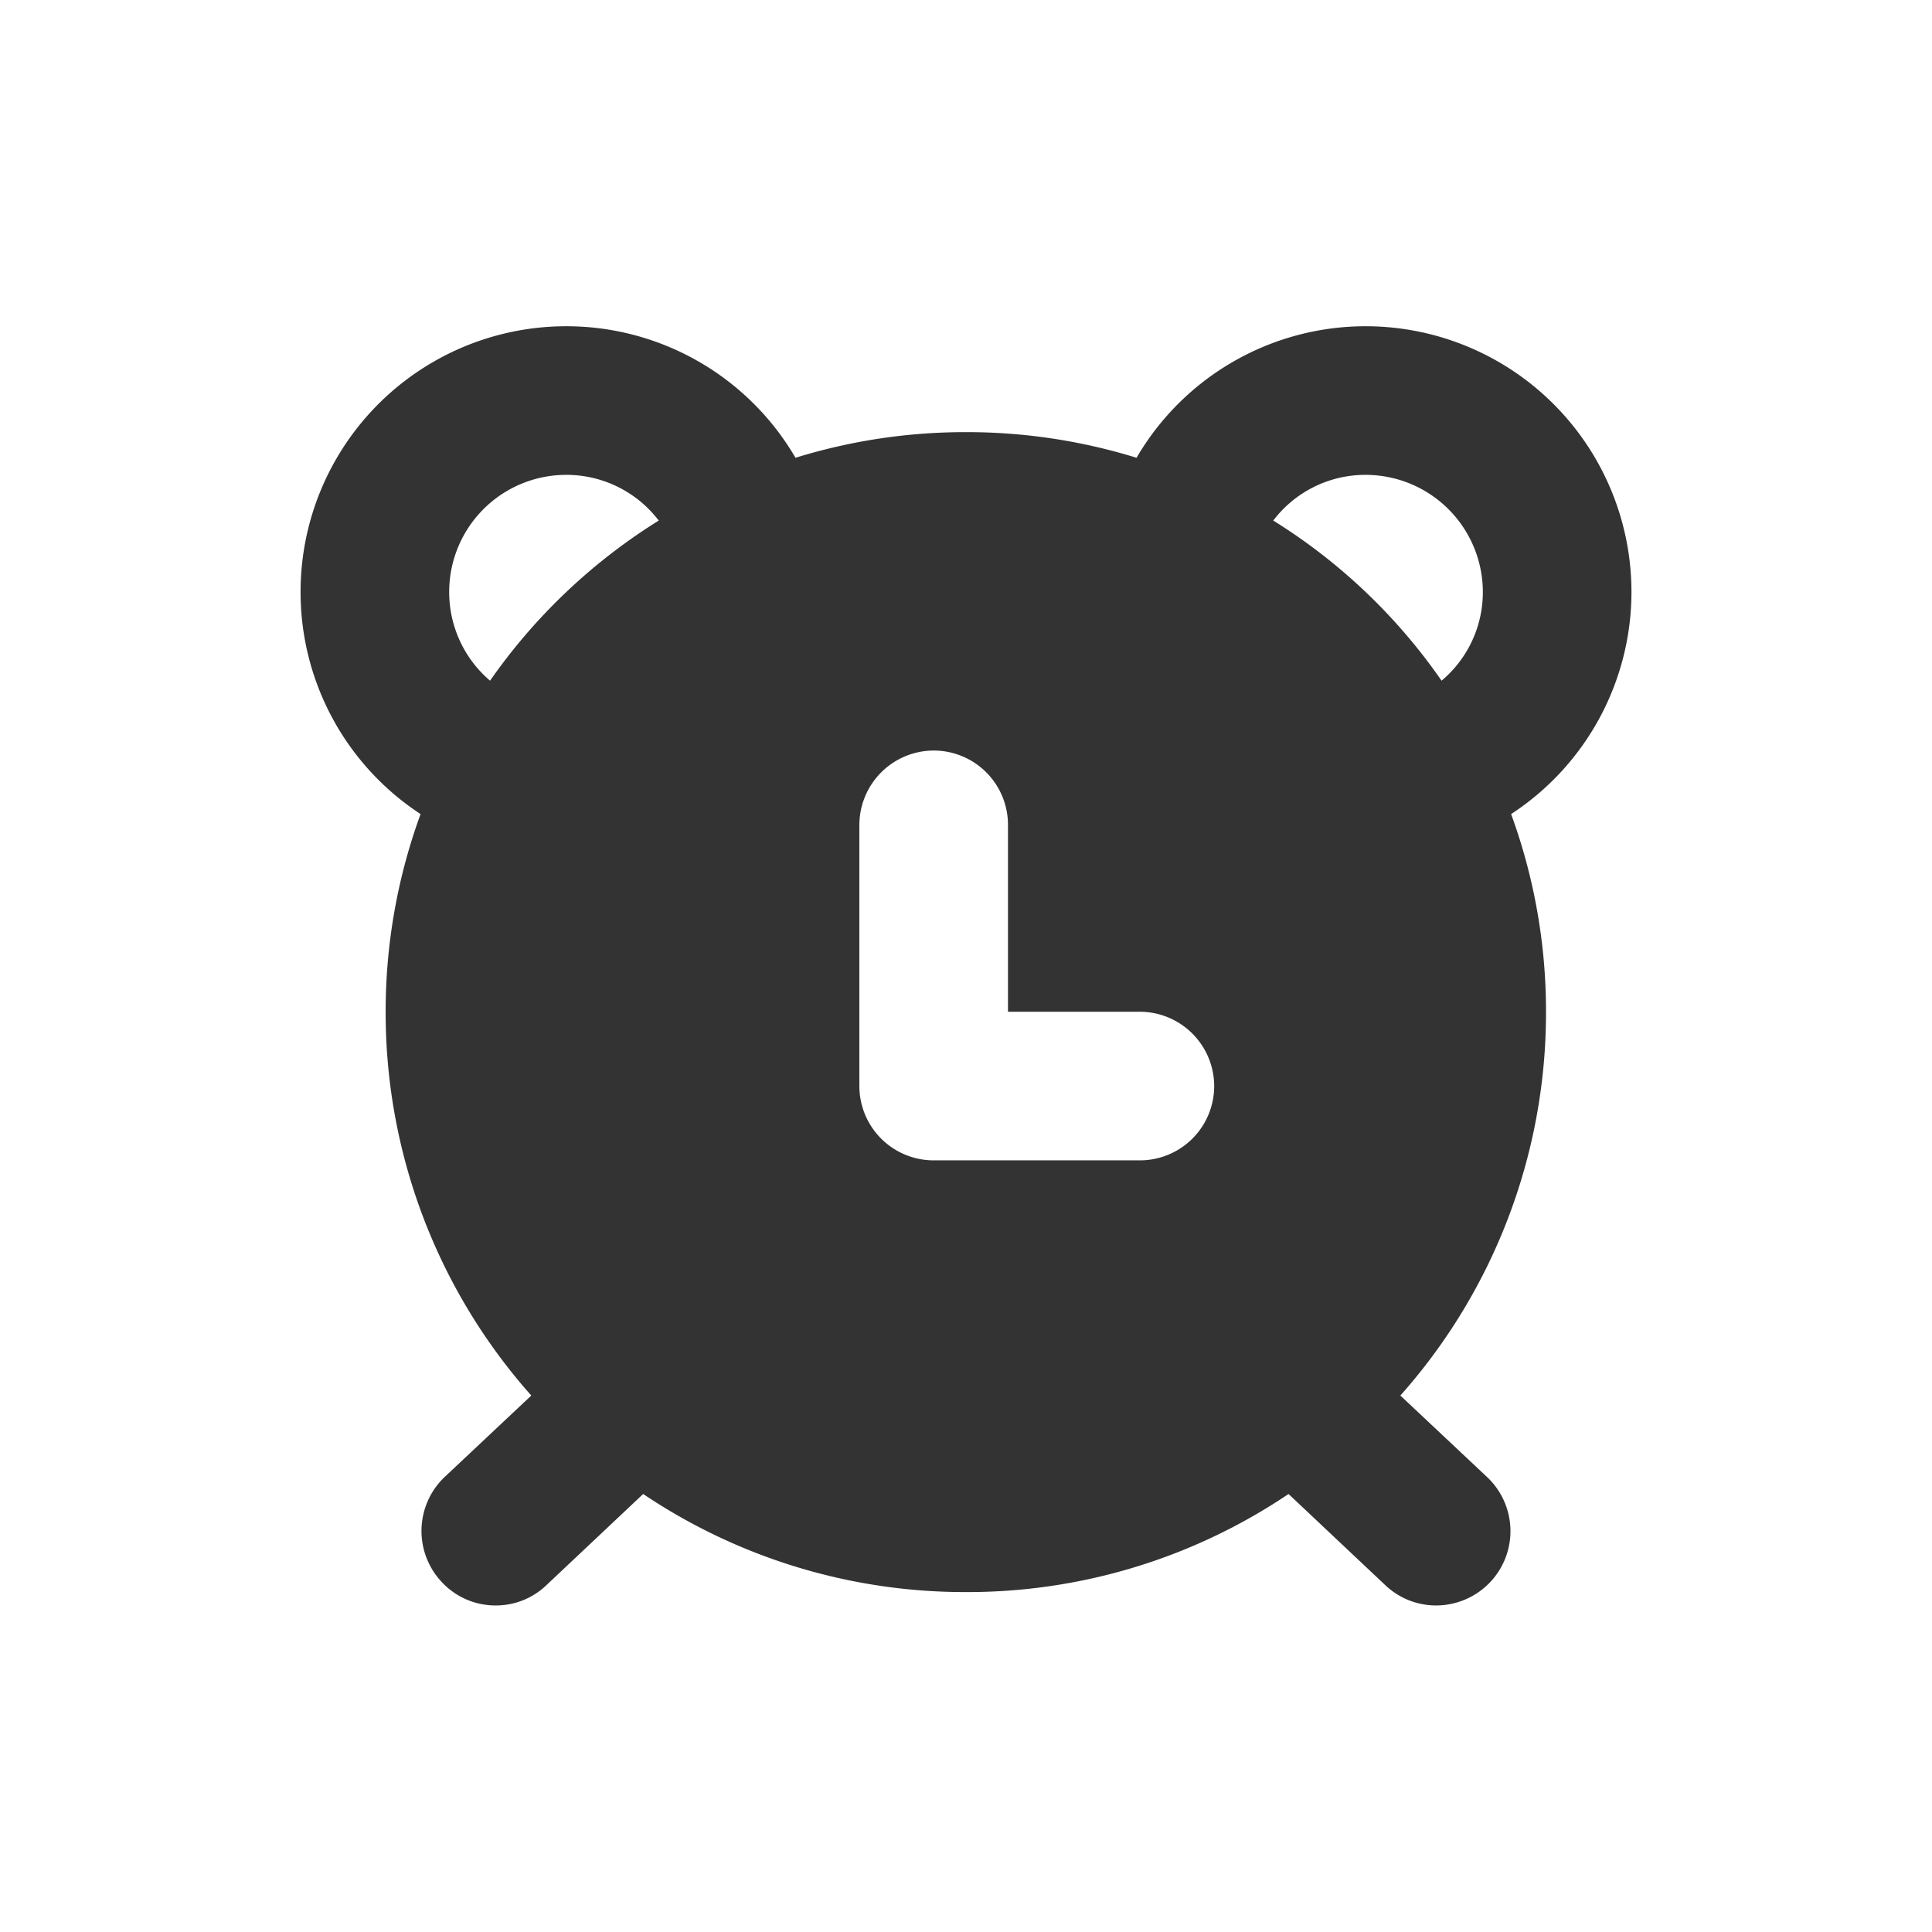 <?xml version="1.0" standalone="no"?><!DOCTYPE svg PUBLIC "-//W3C//DTD SVG 1.1//EN" "http://www.w3.org/Graphics/SVG/1.1/DTD/svg11.dtd"><svg class="icon" width="32px" height="32.00px" viewBox="0 0 1024 1024" version="1.1" xmlns="http://www.w3.org/2000/svg"><path fill="#333333" d="M864.709 313.718a140.898 140.898 0 0 0-140.82-140.8 140.583 140.583 0 0 0-121.502 69.711 304.305 304.305 0 0 0-90.368-13.588 304.148 304.148 0 0 0-90.388 13.588 140.583 140.583 0 0 0-121.521-69.711 140.78 140.78 0 0 0-140.8 140.8 140.583 140.583 0 0 0 63.606 117.76 304.502 304.502 0 0 0-18.511 104.96 305.408 305.408 0 0 0 77.194 203.225l-45.883 43.126a39.483 39.483 0 0 0-1.575 55.729 38.814 38.814 0 0 0 28.554 12.406 38.636 38.636 0 0 0 26.998-10.831l51.2-48.246a305.723 305.723 0 0 0 171.146 51.988 304.542 304.542 0 0 0 170.91-51.988l51.2 48.246a39.05 39.05 0 0 0 26.978 10.831 39.522 39.522 0 0 0 28.751-12.406 39.385 39.385 0 0 0-1.772-55.729l-45.883-43.126a305.408 305.408 0 0 0 77.194-203.225 304.502 304.502 0 0 0-18.491-104.96 140.702 140.702 0 0 0 63.783-117.76z m-604.967 47.065a61.696 61.696 0 0 1-21.662-47.065 62.031 62.031 0 0 1 62.031-62.031 61.499 61.499 0 0 1 49.034 24.222 306.137 306.137 0 0 0-89.403 84.874z m344.418 254.228h-109.292a39.385 39.385 0 0 1-39.385-39.385v-138.437a39.503 39.503 0 0 1 39.385-39.385 39.385 39.385 0 0 1 39.385 39.385v99.052h69.908a39.503 39.503 0 0 1 39.385 39.385 39.385 39.385 0 0 1-39.385 39.385z m159.902-254.228a303.025 303.025 0 0 0-89.206-84.874 61.282 61.282 0 0 1 49.034-24.222 62.169 62.169 0 0 1 62.05 62.031 61.243 61.243 0 0 1-21.878 47.065z"  /></svg>